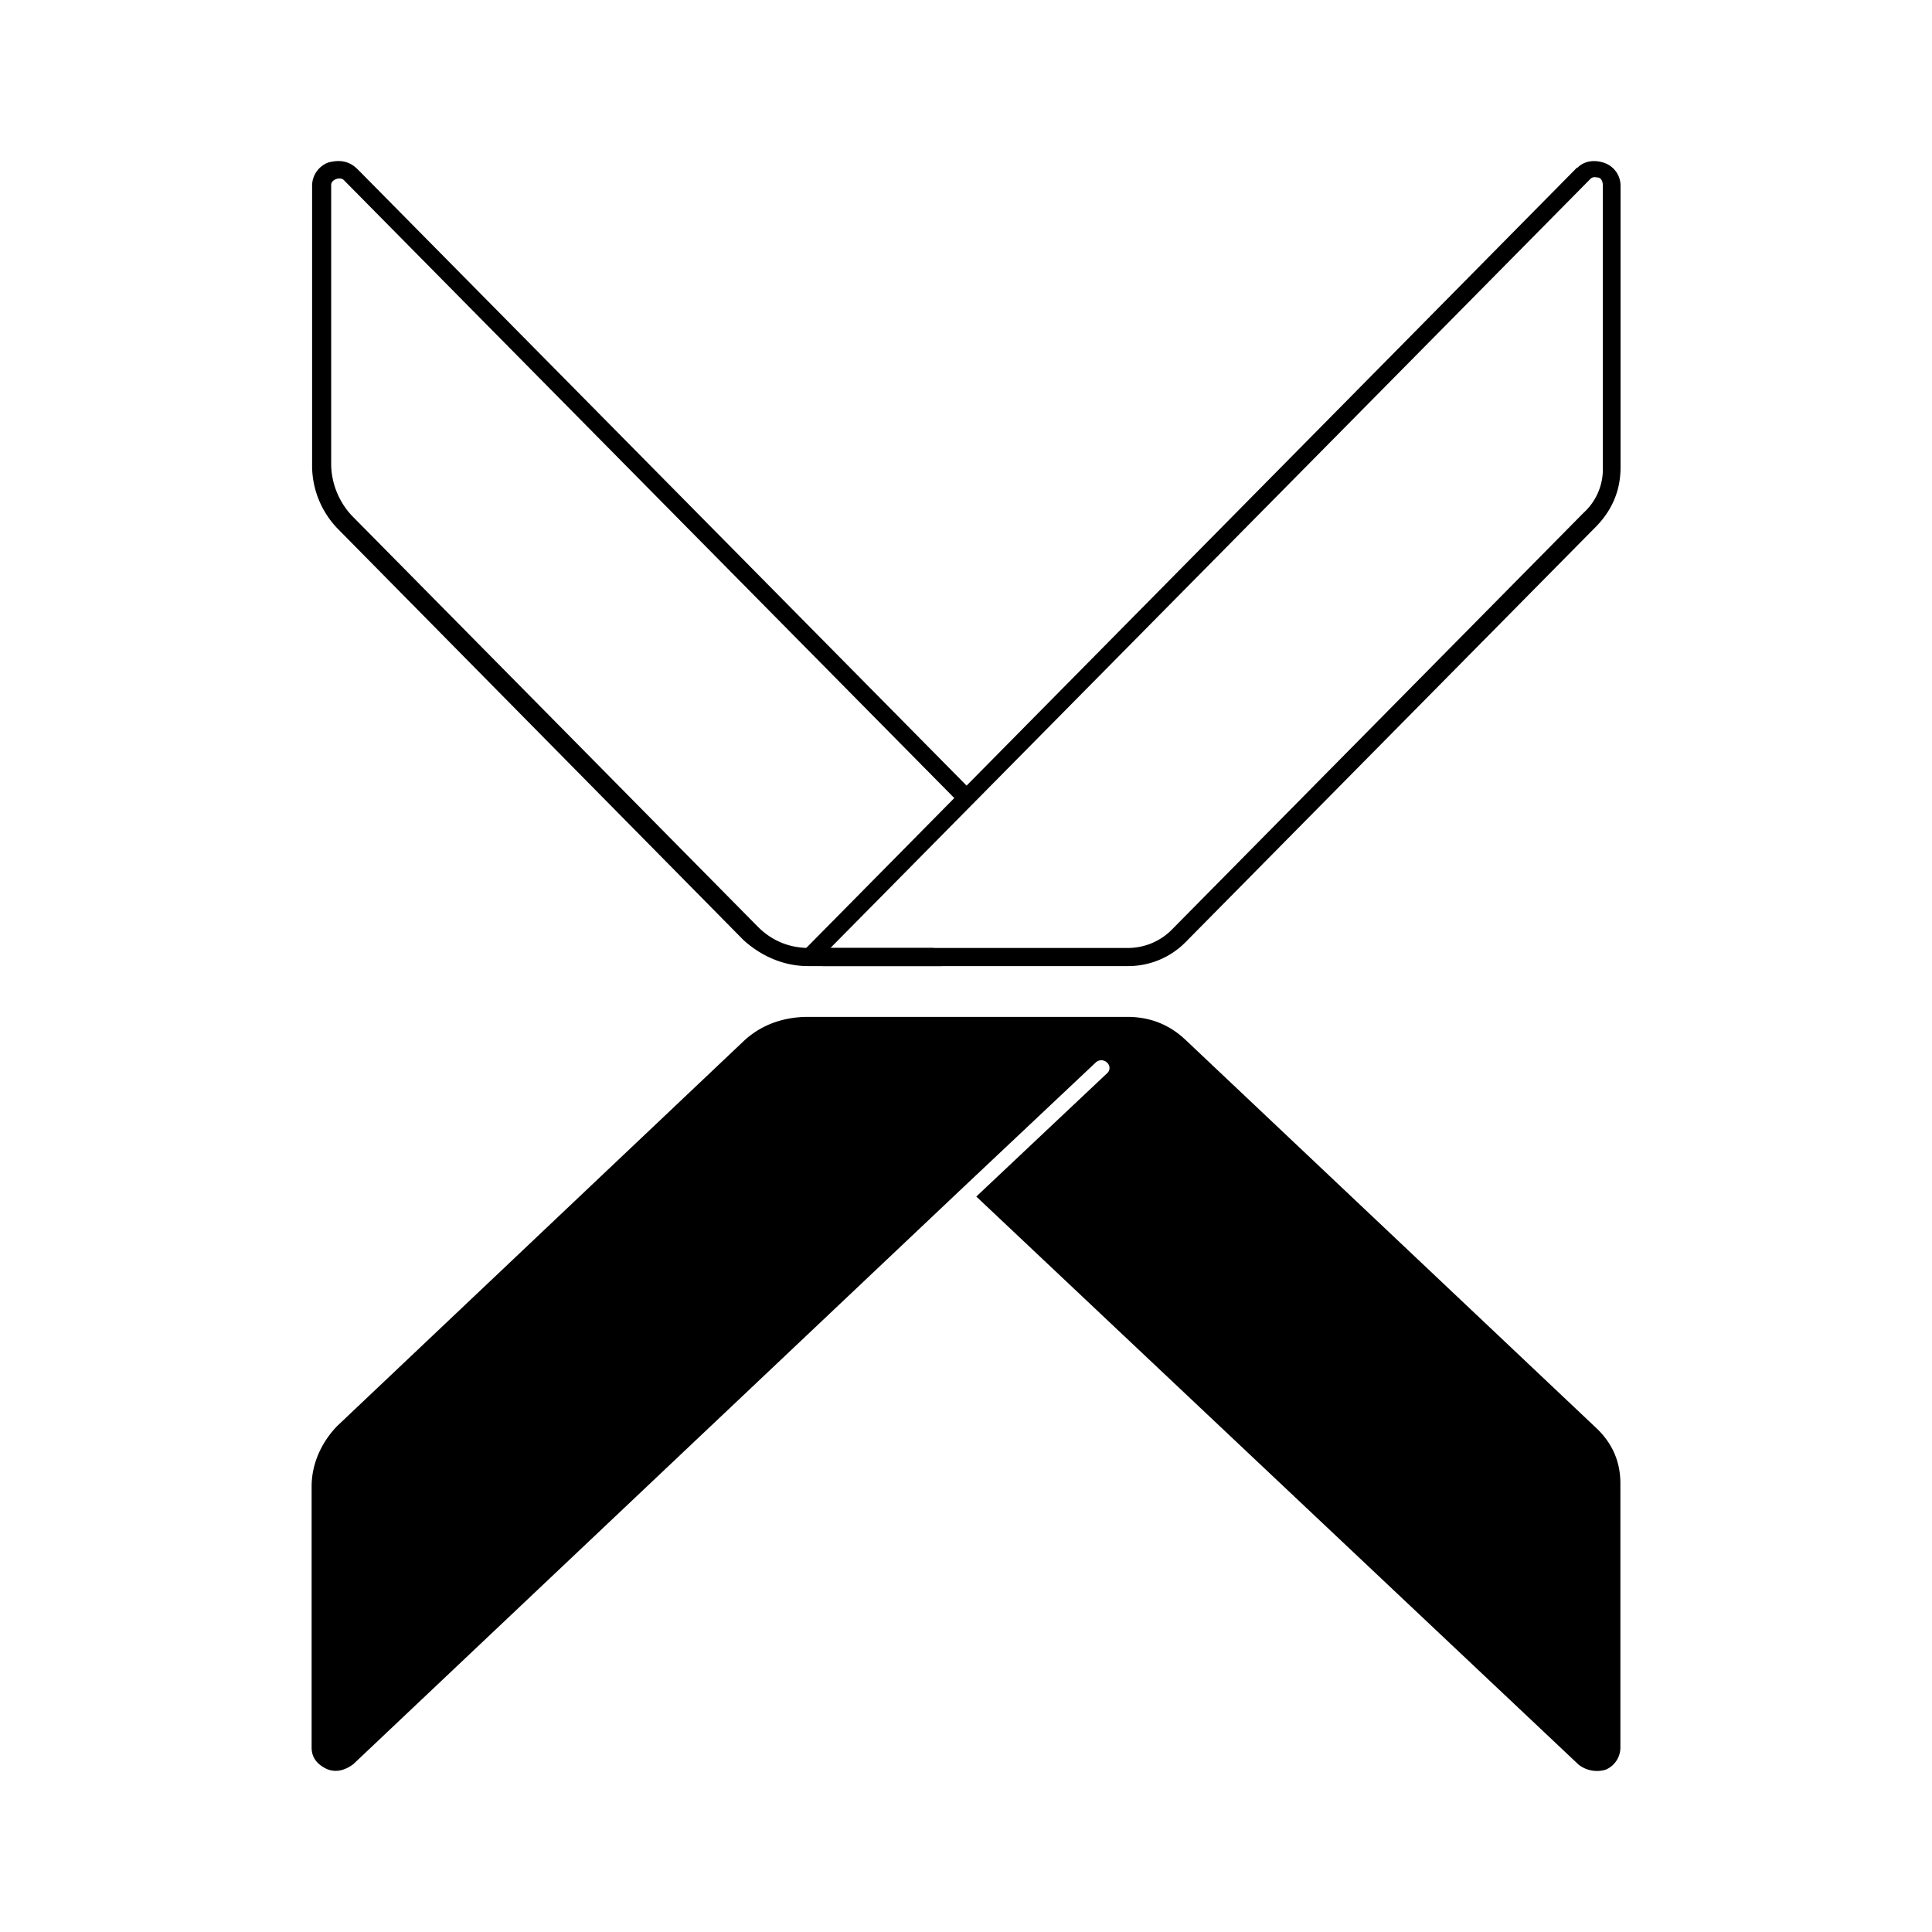 <svg xmlns="http://www.w3.org/2000/svg" xmlns:xlink="http://www.w3.org/1999/xlink" width="24" height="24" viewBox="0 0 24 24"><path fill="currentColor" d="m4.44 2.1l7.657 7.75c-.063.044-.1.082-.163.144L4.277 2.243c-.038-.044-.1-.019-.1-.019s-.063.019-.063.075v3.463c0 .25.106.488.263.65l5.038 5.101c.181.181.4.263.638.263h1.544c.018.081.062.143.1.225h-1.663c-.3 0-.581-.125-.8-.325L4.202 6.575a1.13 1.13 0 0 1-.325-.813V2.3a.31.31 0 0 1 .2-.281c.143-.038.262-.019.362.081"/><path fill="currentColor" d="M19.592 2.08L9.96 11.832c.094.044.175.106.257.169h3.8a1 1 0 0 0 .72-.307l5.094-5.157q.3-.31.3-.731v-3.5a.3.3 0 0 0-.2-.282c-.125-.044-.256-.025-.338.063zm.257.125c.018 0 .062.02.062.1v3.501a.73.73 0 0 1-.238.563l-5.1 5.163a.77.77 0 0 1-.563.244h-3.694l9.439-9.552c.037-.037.075-.019.094-.019m-5.133 10.702l5.113 4.832q.3.283.3.688v3.294a.3.3 0 0 1-.181.262a.37.37 0 0 1-.338-.062l-7.482-7.057l1.625-1.532a.087.087 0 0 0 0-.131a.1.1 0 0 0-.072-.03a.1.1 0 0 0-.072.03l-1.625 1.531l-7.595 7.183c-.1.075-.219.112-.338.056c-.125-.062-.18-.15-.18-.263v-3.244c0-.281.124-.55.318-.75l5.05-4.782c.22-.206.5-.3.8-.3h3.964q.42 0 .719.281z"/></svg>